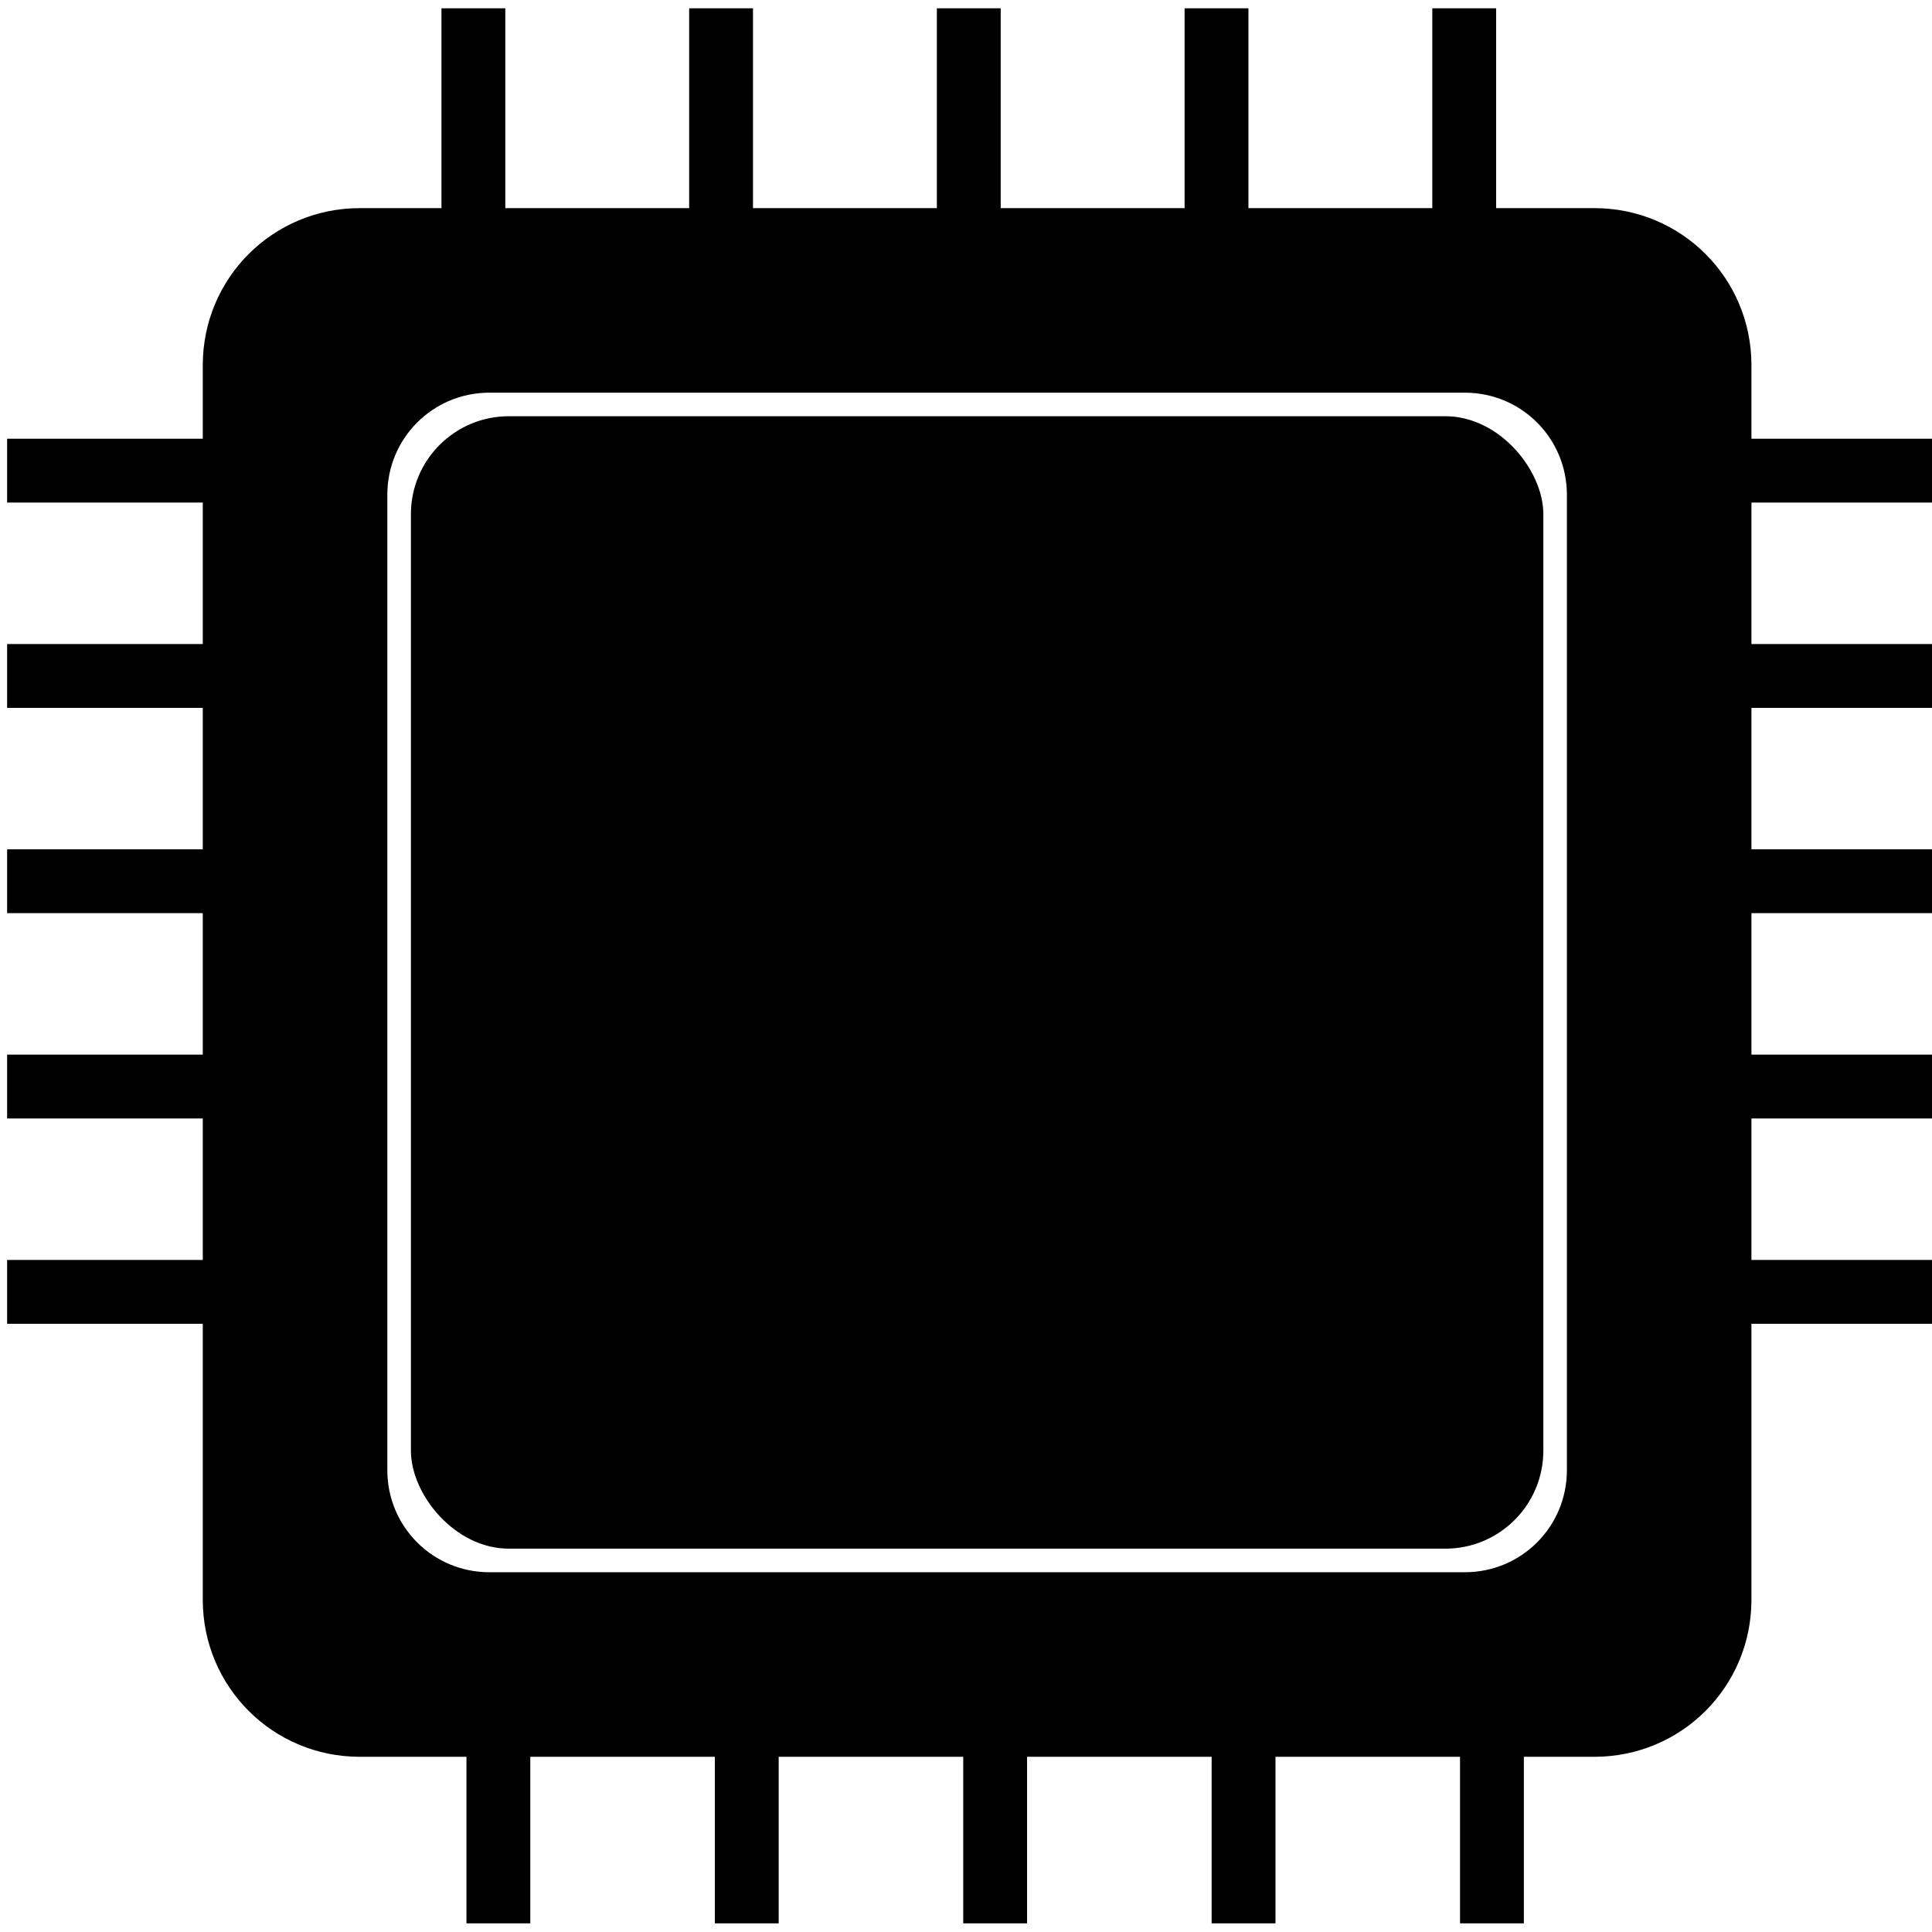 <?xml version="1.0" encoding="UTF-8" standalone="no"?>
<!-- Created with Inkscape (http://www.inkscape.org/) -->

<svg
   width="48"
   height="48"
   viewBox="0 0 48 48"
   version="1.1"
   id="svg1"
   sodipodi:docname="hardware.svg"
   inkscape:version="1.4 (86a8ad7, 2024-10-11)"
   xmlns:inkscape="http://www.inkscape.org/namespaces/inkscape"
   xmlns:sodipodi="http://sodipodi.sourceforge.net/DTD/sodipodi-0.dtd"
   xmlns="http://www.w3.org/2000/svg"
   xmlns:svg="http://www.w3.org/2000/svg">
  <sodipodi:namedview
     id="namedview1"
     pagecolor="#505050"
     bordercolor="#ffffff"
     borderopacity="1"
     inkscape:showpageshadow="0"
     inkscape:pageopacity="0"
     inkscape:pagecheckerboard="1"
     inkscape:deskcolor="#505050"
     inkscape:document-units="px"
     inkscape:zoom="16.979167"
     inkscape:cx="20.672393"
     inkscape:cy="10.630675"
     inkscape:window-width="1920"
     inkscape:window-height="1017"
     inkscape:window-x="-8"
     inkscape:window-y="-8"
     inkscape:window-maximized="1"
     inkscape:current-layer="layer1" />
  <defs
     id="defs1">
    <inkscape:path-effect
       effect="fillet_chamfer"
       id="path-effect7"
       is_visible="true"
       lpeversion="1"
       nodesatellites_param="F,0,0,1,0,1.899,0,1 @ F,0,0,1,0,1.376,0,1 @ F,0,0,1,0,1.291,0,1 @ F,0,0,1,0,0,0,1 @ F,0,0,1,0,1.34,0,1 @ F,0,0,1,0,1.293,0,1"
       radius="0"
       unit="px"
       method="auto"
       mode="F"
       chamfer_steps="1"
       flexible="false"
       use_knot_distance="true"
       apply_no_radius="true"
       apply_with_radius="true"
       only_selected="false"
       hide_knots="false" />
    <inkscape:path-effect
       effect="fillet_chamfer"
       id="path-effect5"
       is_visible="true"
       lpeversion="1"
       nodesatellites_param="F,0,0,1,0,1.899,0,1 @ F,0,0,1,0,1.376,0,1 @ F,0,0,1,0,1.291,0,1 @ F,0,0,1,0,0,0,1 @ F,0,0,1,0,1.34,0,1 @ F,0,0,1,0,1.293,0,1"
       radius="0"
       unit="px"
       method="auto"
       mode="F"
       chamfer_steps="1"
       flexible="false"
       use_knot_distance="true"
       apply_no_radius="true"
       apply_with_radius="true"
       only_selected="false"
       hide_knots="false" />
    <inkscape:path-effect
       effect="fillet_chamfer"
       id="path-effect3"
       is_visible="true"
       lpeversion="1"
       nodesatellites_param="F,0,0,1,0,1.899,0,1 @ F,0,0,1,0,1.376,0,1 @ F,0,0,1,0,1.291,0,1 @ F,0,0,1,0,0,0,1 @ F,0,0,1,0,1.34,0,1 @ F,0,0,1,0,1.293,0,1"
       radius="0"
       unit="px"
       method="auto"
       mode="F"
       chamfer_steps="1"
       flexible="false"
       use_knot_distance="true"
       apply_no_radius="true"
       apply_with_radius="true"
       only_selected="false"
       hide_knots="false" />
  </defs>
  <g
     inkscape:label="Layer 1"
     inkscape:groupmode="layer"
     id="layer1">
    <path
       id="rect7"
       style="fill:#000000;stroke-width:1.171"
       d="m 8.939,5.171 c -2.161,0 -3.901,1.74 -3.901,3.901 V 39.746 c 0,2.161 1.74,3.901 3.901,3.901 H 39.613 c 2.161,0 3.901,-1.74 3.901,-3.901 V 9.072 c 0,-2.161 -1.74,-3.901 -3.901,-3.901 z m 3.22,4.585 h 24.234 c 1.405,0 2.536,1.131 2.536,2.536 v 24.234 c 0,1.405 -1.131,2.536 -2.536,2.536 H 12.159 c -1.405,0 -2.536,-1.131 -2.536,-2.536 V 12.292 c 0,-1.405 1.131,-2.536 2.536,-2.536 z" />
    <rect
       style="fill:#000000;stroke-width:1.124"
       id="rect7-5-1"
       width="28.135"
       height="28.135"
       x="10.209"
       y="10.341"
       ry="2.434" />
    <rect
       style="fill:#000000;stroke-width:1.171"
       id="rect9"
       width="5.516"
       height="1.586"
       x="0.177"
       y="26.202" />
    <rect
       style="fill:#000000;stroke-width:1.171"
       id="rect10"
       width="5.516"
       height="1.586"
       x="0.177"
       y="16.001" />
    <rect
       style="fill:#000000;stroke-width:1.171"
       id="rect11"
       width="5.516"
       height="1.586"
       x="0.177"
       y="21.101" />
    <rect
       style="fill:#000000;stroke-width:1.171"
       id="rect12"
       width="5.516"
       height="1.586"
       x="0.177"
       y="10.9" />
    <rect
       style="fill:#000000;stroke-width:1.171"
       id="rect13"
       width="5.516"
       height="1.586"
       x="0.177"
       y="31.303" />
    <rect
       style="fill:#000000;stroke-width:1.171"
       id="rect14"
       width="5.516"
       height="1.586"
       x="42.515"
       y="16.001" />
    <rect
       style="fill:#000000;stroke-width:1.171"
       id="rect15"
       width="5.516"
       height="1.586"
       x="42.515"
       y="21.101" />
    <rect
       style="fill:#000000;stroke-width:1.171"
       id="rect16"
       width="5.516"
       height="1.586"
       x="42.515"
       y="26.202" />
    <rect
       style="fill:#000000;stroke-width:1.171"
       id="rect17"
       width="5.516"
       height="1.586"
       x="42.515"
       y="10.9" />
    <rect
       style="fill:#000000;stroke-width:1.171"
       id="rect18"
       width="5.516"
       height="1.586"
       x="42.515"
       y="31.303" />
    <rect
       style="fill:#000000;stroke-width:1.171"
       id="rect19"
       width="5.516"
       height="1.586"
       x="-47.785"
       y="11.589"
       transform="rotate(-90)" />
    <rect
       style="fill:#000000;stroke-width:1.171"
       id="rect20"
       width="5.516"
       height="1.586"
       x="-47.785"
       y="17.76"
       transform="rotate(-90)" />
    <rect
       style="fill:#000000;stroke-width:1.171"
       id="rect21"
       width="5.516"
       height="1.586"
       x="-47.785"
       y="23.931"
       transform="rotate(-90)" />
    <rect
       style="fill:#000000;stroke-width:1.171"
       id="rect22"
       width="5.516"
       height="1.586"
       x="-47.785"
       y="30.103"
       transform="rotate(-90)" />
    <rect
       style="fill:#000000;stroke-width:1.171"
       id="rect23"
       width="5.516"
       height="1.586"
       x="-47.785"
       y="36.274"
       transform="rotate(-90)" />
    <rect
       style="fill:#000000;stroke-width:1.171"
       id="rect24"
       width="5.516"
       height="1.586"
       x="-5.722"
       y="35.585"
       transform="rotate(-90)" />
    <rect
       style="fill:#000000;stroke-width:1.171"
       id="rect25"
       width="5.516"
       height="1.586"
       x="-5.722"
       y="29.431"
       transform="rotate(-90)" />
    <rect
       style="fill:#000000;stroke-width:1.171"
       id="rect26"
       width="5.516"
       height="1.586"
       x="-5.722"
       y="23.276"
       transform="rotate(-90)" />
    <rect
       style="fill:#000000;stroke-width:1.171"
       id="rect27"
       width="5.516"
       height="1.586"
       x="-5.722"
       y="17.122"
       transform="rotate(-90)" />
    <rect
       style="fill:#000000;stroke-width:1.171"
       id="rect28"
       width="5.516"
       height="1.586"
       x="-5.722"
       y="10.968"
       transform="rotate(-90)" />
  </g>
</svg>
